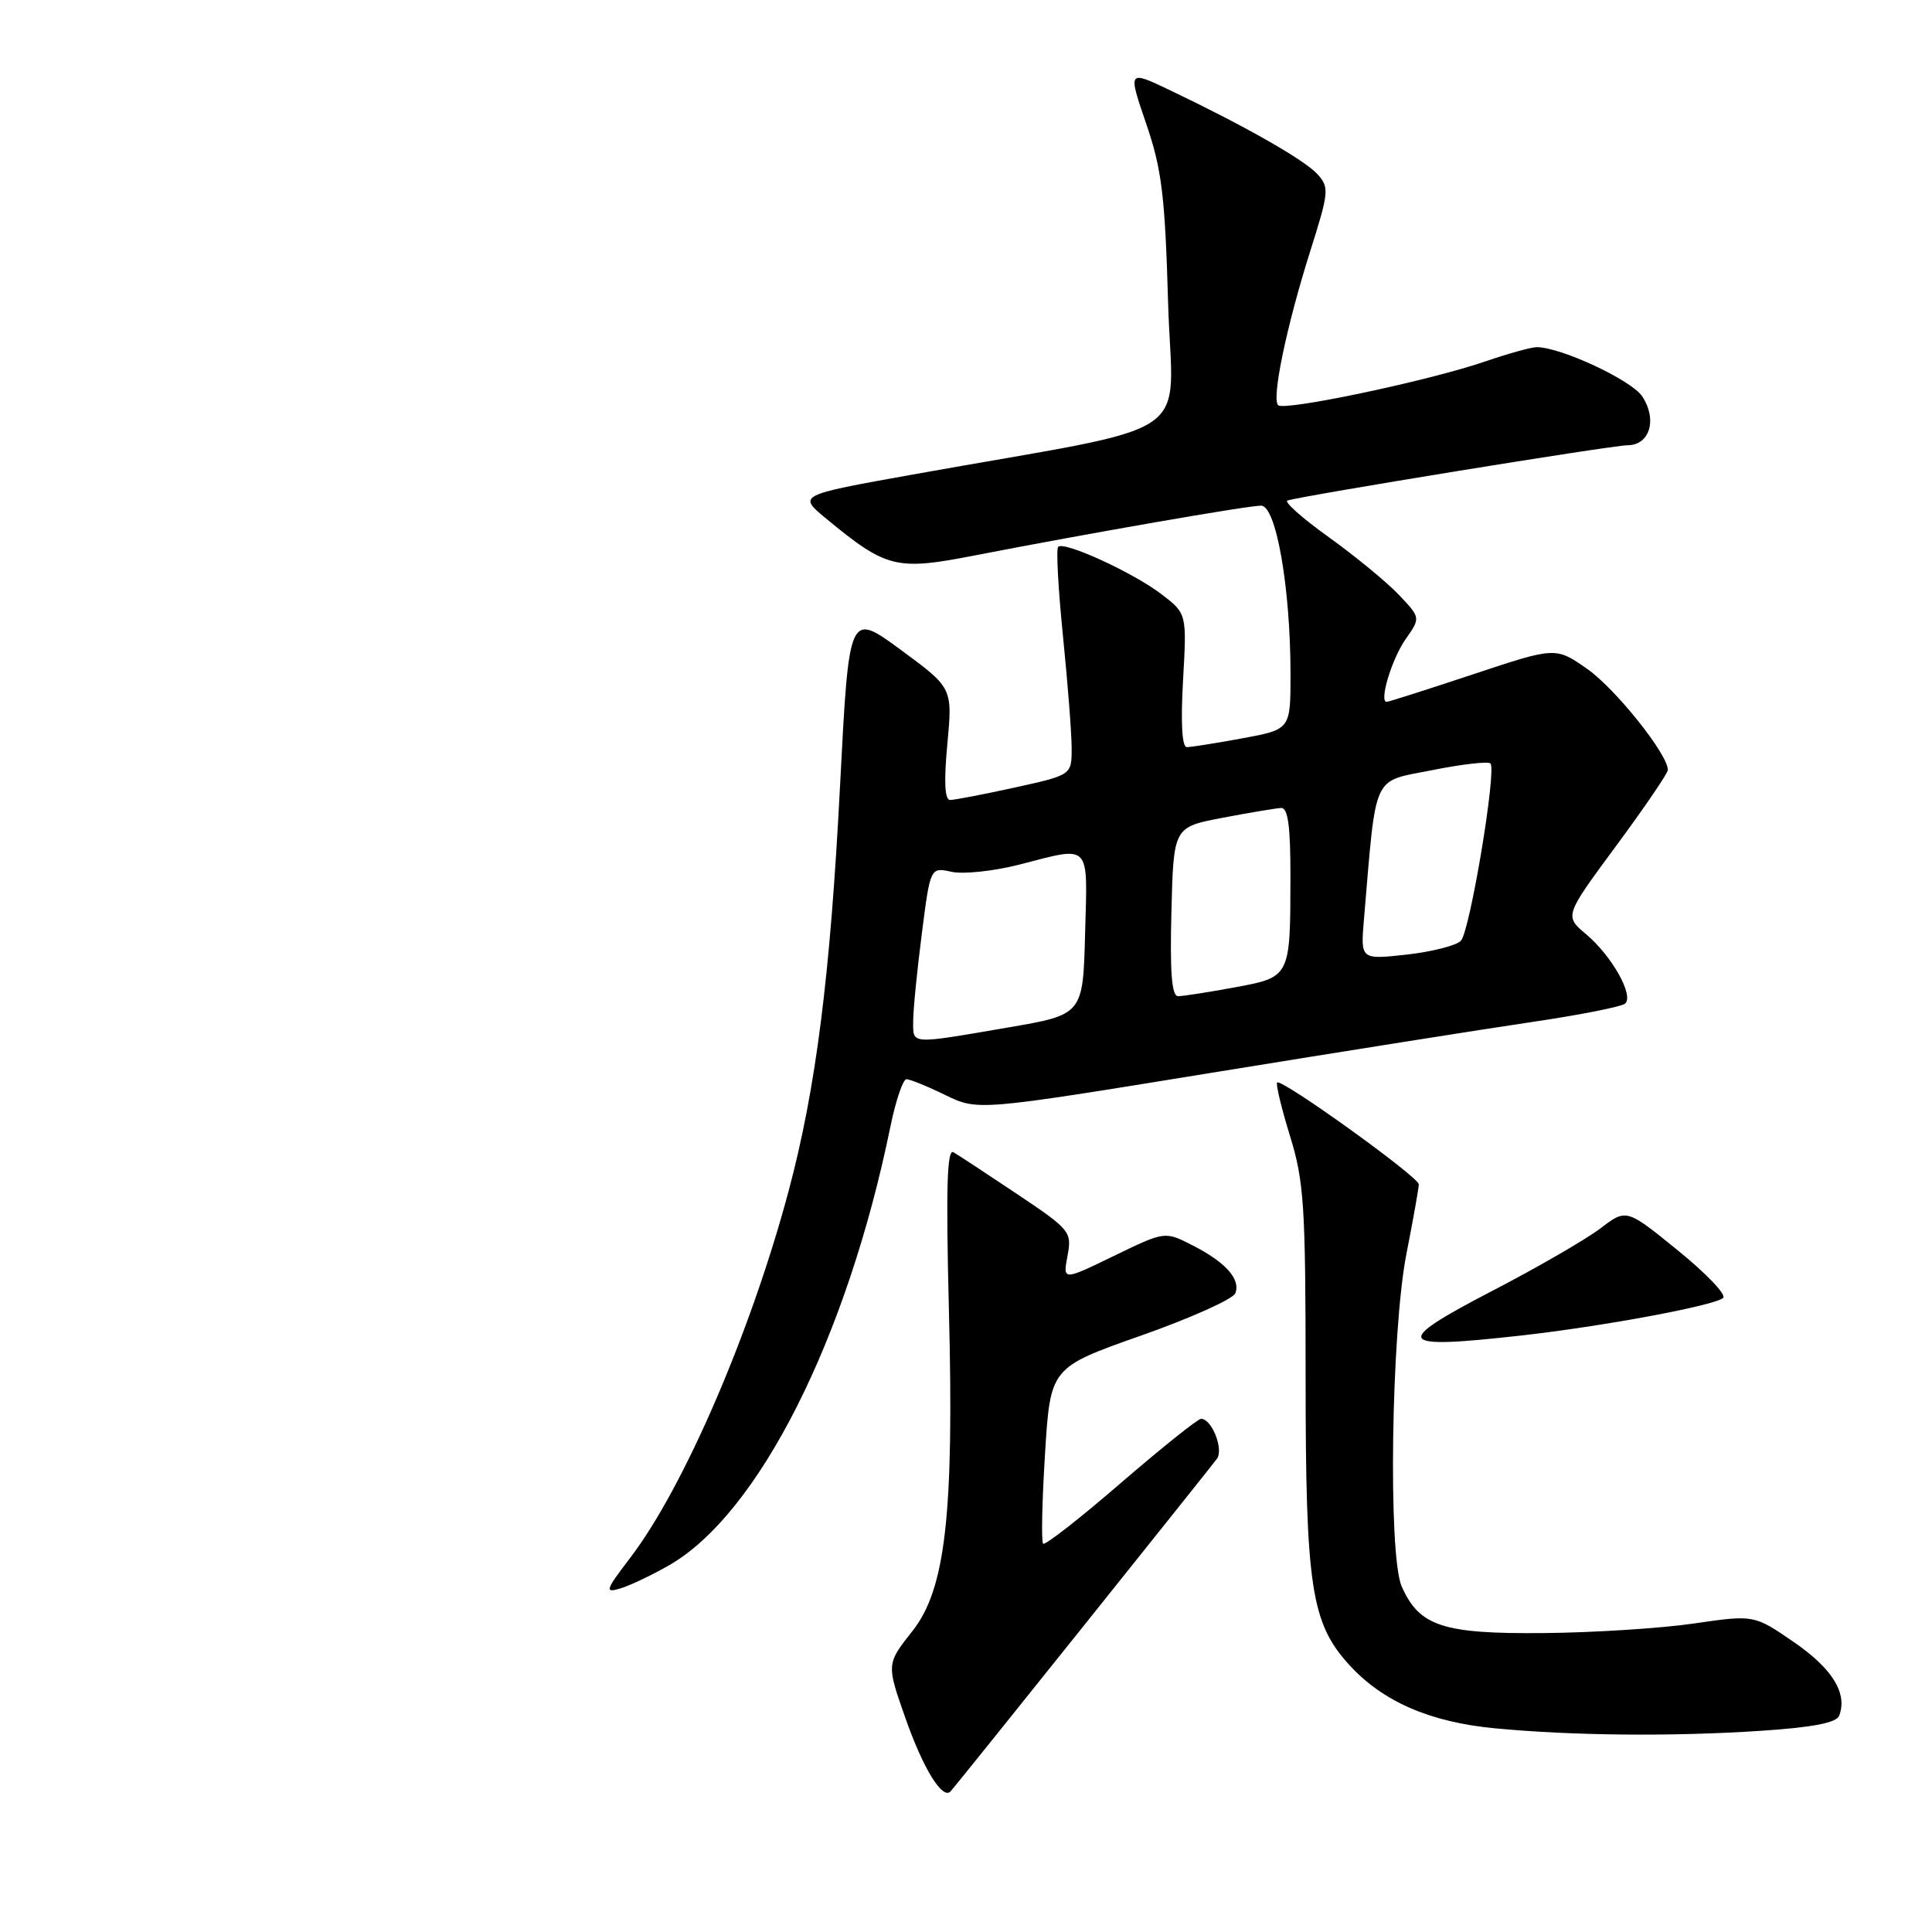 <?xml version="1.0" encoding="UTF-8" standalone="no"?>
<!DOCTYPE svg PUBLIC "-//W3C//DTD SVG 1.1//EN" "http://www.w3.org/Graphics/SVG/1.1/DTD/svg11.dtd" >
<svg xmlns="http://www.w3.org/2000/svg" xmlns:xlink="http://www.w3.org/1999/xlink" version="1.1" viewBox="0 0 256 256">
 <g >
 <path fill="currentColor"
d=" M 143.54 215.50 C 152.78 203.95 160.75 193.97 161.24 193.31 C 162.18 192.08 160.58 188.00 159.15 188.00 C 158.72 188.00 153.94 191.83 148.52 196.50 C 143.11 201.18 138.47 204.80 138.22 204.55 C 137.96 204.30 138.08 198.94 138.47 192.65 C 139.18 181.21 139.18 181.21 151.17 176.98 C 157.76 174.66 163.40 172.13 163.69 171.36 C 164.41 169.49 162.39 167.24 157.99 165.00 C 154.35 163.14 154.35 163.14 147.59 166.42 C 140.83 169.70 140.83 169.70 141.45 166.41 C 142.05 163.22 141.83 162.95 134.79 158.23 C 130.78 155.55 126.98 153.05 126.34 152.68 C 125.48 152.17 125.33 157.45 125.74 173.79 C 126.42 200.62 125.28 210.59 120.91 216.11 C 117.46 220.48 117.45 220.50 119.97 227.65 C 122.33 234.38 124.90 238.53 125.96 237.36 C 126.39 236.89 134.30 227.05 143.54 215.50 Z  M 233.34 229.34 C 240.18 228.89 243.34 228.28 243.70 227.34 C 244.83 224.39 242.82 221.12 237.73 217.61 C 232.43 213.96 232.43 213.96 224.46 215.12 C 220.08 215.76 211.08 216.34 204.46 216.39 C 191.17 216.51 188.05 215.48 185.73 210.20 C 183.91 206.07 184.34 176.42 186.36 166.14 C 187.26 161.54 188.00 157.40 188.00 156.93 C 188.00 155.96 169.80 142.87 169.23 143.44 C 169.03 143.64 169.79 146.82 170.93 150.51 C 172.79 156.54 173.00 159.75 173.00 182.42 C 173.00 210.34 173.72 215.08 178.83 220.66 C 183.23 225.46 189.47 228.18 197.98 229.00 C 208.29 229.99 221.60 230.12 233.34 229.34 Z  M 88.67 207.40 C 100.52 200.60 112.24 177.37 117.99 149.25 C 118.70 145.81 119.65 143.00 120.11 143.00 C 120.57 143.00 122.89 143.94 125.26 145.10 C 129.57 147.19 129.57 147.19 160.54 142.15 C 177.57 139.38 196.68 136.35 203.00 135.42 C 209.32 134.49 214.88 133.39 215.34 132.98 C 216.53 131.91 213.58 126.67 210.18 123.80 C 207.29 121.37 207.29 121.37 214.14 112.09 C 217.91 106.99 221.00 102.45 221.00 102.02 C 221.00 99.95 214.05 91.25 210.32 88.64 C 206.13 85.71 206.13 85.71 195.16 89.36 C 189.13 91.36 183.99 93.00 183.74 93.00 C 182.70 93.00 184.42 87.30 186.26 84.68 C 188.24 81.86 188.24 81.86 185.37 78.83 C 183.79 77.16 179.62 73.73 176.10 71.20 C 172.57 68.67 170.10 66.48 170.60 66.32 C 172.81 65.64 213.65 59.00 215.64 59.00 C 218.60 59.00 219.63 55.61 217.61 52.53 C 216.20 50.38 206.82 46.00 203.62 46.00 C 202.90 46.00 199.84 46.85 196.81 47.89 C 189.45 50.43 170.16 54.50 169.36 53.69 C 168.47 52.80 170.49 43.15 173.63 33.22 C 176.10 25.43 176.15 24.83 174.57 23.08 C 172.86 21.19 164.97 16.70 154.98 11.93 C 149.45 9.30 149.45 9.30 151.88 16.40 C 153.95 22.46 154.37 25.94 154.78 40.11 C 155.31 58.85 159.62 55.95 120.93 62.88 C 105.71 65.61 105.71 65.61 109.46 68.71 C 117.49 75.33 118.73 75.63 129.20 73.59 C 144.17 70.68 165.32 67.00 167.10 67.00 C 169.10 67.00 171.00 77.90 171.00 89.37 C 171.00 96.65 171.00 96.65 164.63 97.83 C 161.13 98.47 157.82 99.00 157.26 99.00 C 156.62 99.00 156.44 95.77 156.76 90.15 C 157.26 81.30 157.26 81.30 153.88 78.72 C 150.11 75.85 141.00 71.67 140.21 72.46 C 139.93 72.74 140.22 78.06 140.85 84.29 C 141.48 90.52 142.00 97.21 142.00 99.15 C 142.00 102.69 142.00 102.69 134.47 104.35 C 130.33 105.26 126.47 106.00 125.89 106.00 C 125.18 106.00 125.06 103.56 125.53 98.58 C 126.22 91.15 126.22 91.15 119.36 86.11 C 112.50 81.07 112.50 81.07 111.32 103.93 C 110.02 129.30 108.12 144.27 104.48 157.87 C 99.47 176.59 90.60 197.13 83.52 206.40 C 80.21 210.74 80.09 211.11 82.19 210.48 C 83.46 210.10 86.37 208.72 88.67 207.40 Z  M 201.50 176.97 C 212.41 175.75 227.19 173.00 228.33 171.98 C 228.79 171.57 226.09 168.74 222.33 165.69 C 215.50 160.14 215.50 160.14 212.06 162.77 C 210.17 164.21 203.71 167.95 197.69 171.07 C 184.38 177.99 184.92 178.83 201.50 176.97 Z  M 121.00 135.32 C 121.00 133.84 121.51 128.65 122.14 123.77 C 123.27 114.90 123.27 114.90 126.09 115.52 C 127.64 115.86 131.67 115.43 135.04 114.57 C 144.66 112.10 144.11 111.52 143.78 123.72 C 143.50 134.45 143.50 134.45 133.50 136.16 C 120.48 138.39 121.00 138.43 121.00 135.32 Z  M 155.22 120.80 C 155.50 109.60 155.50 109.60 162.00 108.36 C 165.57 107.68 169.06 107.10 169.75 107.06 C 170.67 107.02 171.00 109.48 170.99 116.25 C 170.97 129.52 170.99 129.47 163.56 130.84 C 160.10 131.48 156.74 132.00 156.10 132.00 C 155.26 132.00 155.01 128.83 155.22 120.80 Z  M 180.73 121.83 C 182.40 102.18 181.73 103.65 189.72 102.06 C 193.70 101.26 197.19 100.86 197.49 101.16 C 198.34 102.00 194.78 123.37 193.58 124.65 C 192.99 125.29 189.75 126.11 186.39 126.49 C 180.28 127.16 180.28 127.16 180.73 121.83 Z "/>
</g>
</svg>